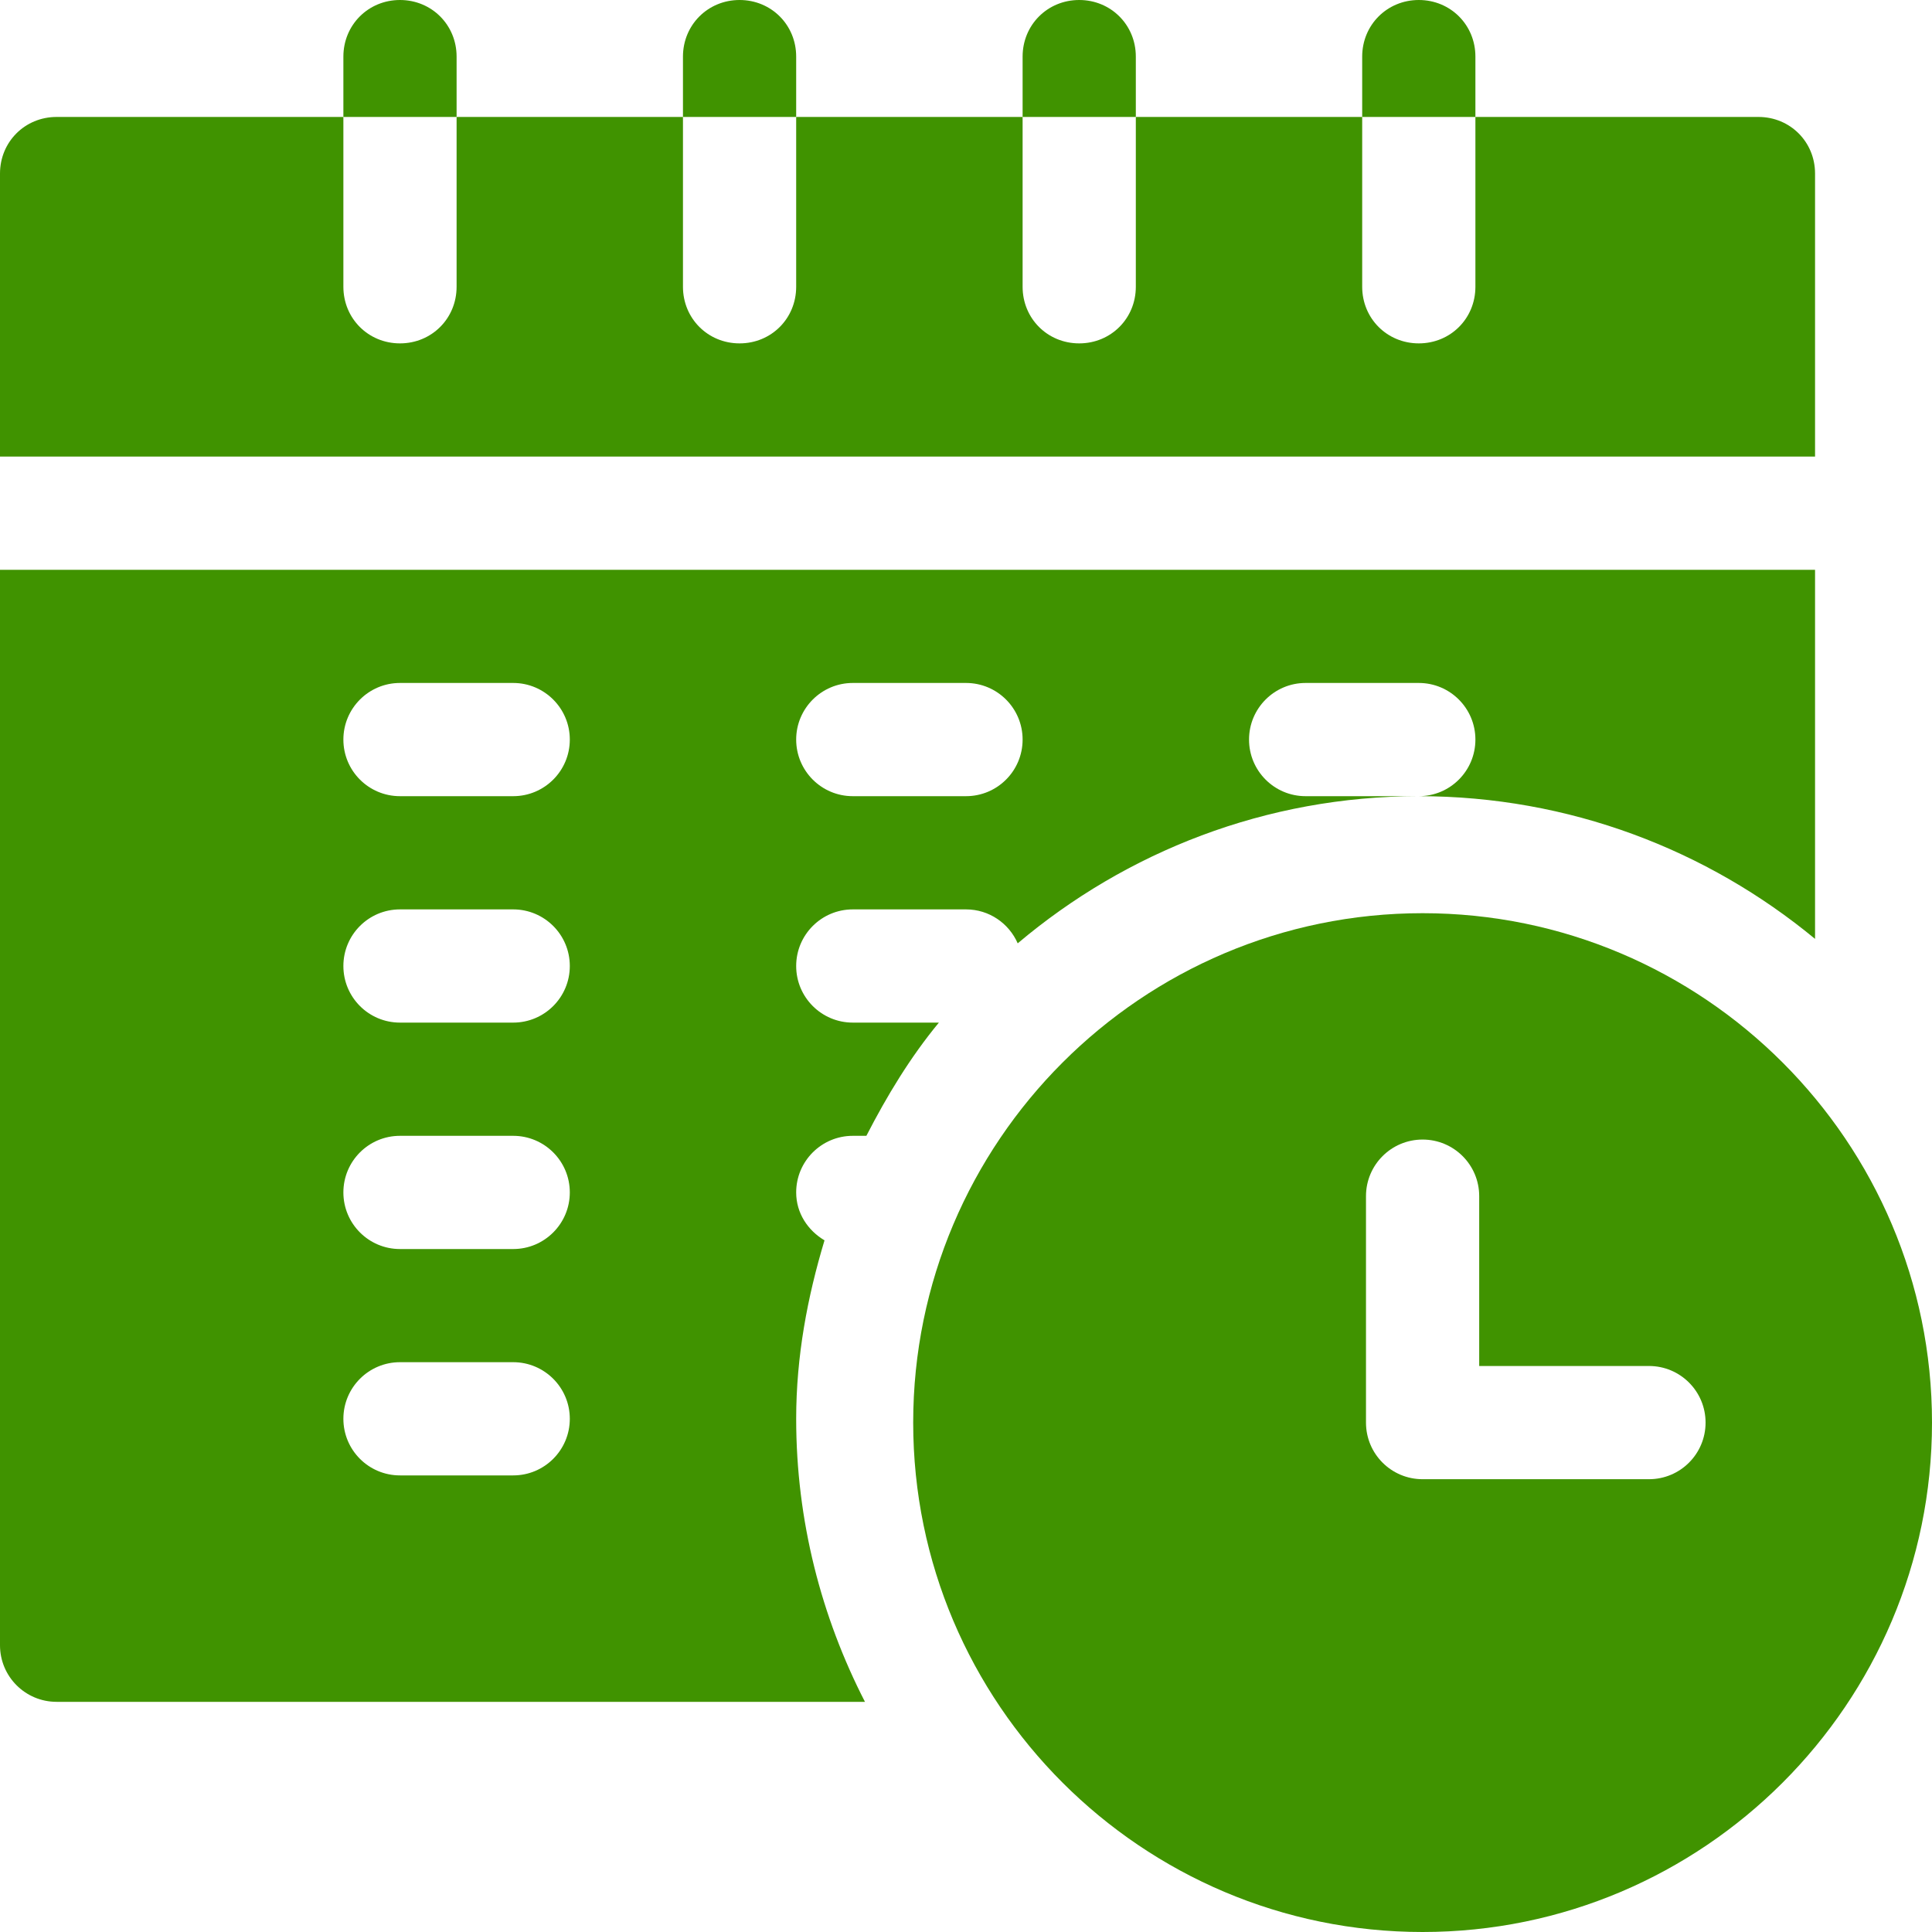 <svg width="30" height="30" viewBox="0 0 30 30" fill="none" xmlns="http://www.w3.org/2000/svg">
<g clip-path="url(#clip0_1_473)">
<path d="M22.09 14.18C17.728 14.18 14.18 17.728 14.18 22.09C14.18 26.452 17.728 30 22.09 30C26.452 30 30 26.452 30 22.09C30 17.728 26.452 14.18 22.09 14.18ZM25.605 22.969H22.09C21.604 22.969 21.211 22.576 21.211 22.09V18.574C21.211 18.088 21.604 17.695 22.09 17.695C22.576 17.695 22.969 18.088 22.969 18.574V21.211H25.605C26.091 21.211 26.484 21.604 26.484 22.09C26.484 22.576 26.091 22.969 25.605 22.969Z" fill="#409300"/>
<path d="M28.184 2.695C28.184 2.203 27.797 1.816 27.305 1.816H22.91V4.453C22.91 4.945 22.524 5.332 22.031 5.332C21.539 5.332 21.152 4.945 21.152 4.453V1.816H17.637V4.453C17.637 4.945 17.25 5.332 16.758 5.332C16.265 5.332 15.879 4.945 15.879 4.453V1.816H12.363V4.453C12.363 4.945 11.977 5.332 11.484 5.332C10.992 5.332 10.605 4.945 10.605 4.453V1.816H7.09V4.453C7.09 4.945 6.703 5.332 6.211 5.332C5.719 5.332 5.332 4.945 5.332 4.453V1.816H0.879C0.387 1.816 0 2.203 0 2.695V7.09H28.184V2.695Z" fill="#409300"/>
<path d="M13.242 17.637H13.453C13.774 17.013 14.136 16.415 14.579 15.879H13.242C12.757 15.879 12.363 15.486 12.363 15C12.363 14.514 12.757 14.121 13.242 14.121H15C15.36 14.121 15.667 14.338 15.803 14.648C17.487 13.226 19.659 12.363 22.031 12.363H20.273C19.788 12.363 19.395 11.97 19.395 11.484C19.395 10.999 19.788 10.605 20.273 10.605H22.031C22.517 10.605 22.91 10.999 22.91 11.484C22.91 11.97 22.517 12.363 22.031 12.363C24.366 12.363 26.511 13.196 28.184 14.579V8.848H0V25.547C0 26.033 0.393 26.426 0.879 26.426H13.431C12.753 25.106 12.363 23.614 12.363 22.031C12.363 21.064 12.537 20.142 12.803 19.26C12.545 19.107 12.363 18.838 12.363 18.516C12.363 18.03 12.757 17.637 13.242 17.637ZM13.242 10.605H15C15.486 10.605 15.879 10.999 15.879 11.484C15.879 11.97 15.486 12.363 15 12.363H13.242C12.757 12.363 12.363 11.97 12.363 11.484C12.363 10.999 12.757 10.605 13.242 10.605ZM7.969 22.91H6.211C5.725 22.91 5.332 22.517 5.332 22.031C5.332 21.546 5.725 21.152 6.211 21.152H7.969C8.454 21.152 8.848 21.546 8.848 22.031C8.848 22.517 8.454 22.91 7.969 22.91ZM7.969 19.395H6.211C5.725 19.395 5.332 19.001 5.332 18.516C5.332 18.03 5.725 17.637 6.211 17.637H7.969C8.454 17.637 8.848 18.03 8.848 18.516C8.848 19.001 8.454 19.395 7.969 19.395ZM7.969 15.879H6.211C5.725 15.879 5.332 15.486 5.332 15C5.332 14.514 5.725 14.121 6.211 14.121H7.969C8.454 14.121 8.848 14.514 8.848 15C8.848 15.486 8.454 15.879 7.969 15.879ZM7.969 12.363H6.211C5.725 12.363 5.332 11.97 5.332 11.484C5.332 10.999 5.725 10.605 6.211 10.605H7.969C8.454 10.605 8.848 10.999 8.848 11.484C8.848 11.97 8.454 12.363 7.969 12.363Z" fill="#409300"/>
<path d="M7.09 0.879C7.09 0.387 6.703 0 6.211 0C5.719 0 5.332 0.387 5.332 0.879V1.816H7.09V0.879Z" fill="#409300"/>
<path d="M12.363 0.879C12.363 0.387 11.977 0 11.484 0C10.992 0 10.605 0.387 10.605 0.879V1.816H12.363V0.879Z" fill="#409300"/>
<path d="M17.637 0.879C17.637 0.387 17.25 0 16.758 0C16.265 0 15.879 0.387 15.879 0.879V1.816H17.637V0.879Z" fill="#409300"/>
<path d="M22.91 0.879C22.91 0.387 22.524 0 22.031 0C21.539 0 21.152 0.387 21.152 0.879V1.816H22.91V0.879Z" fill="#409300"/>
</g>
<defs>
<clipPath id="clip0_1_473">
<rect width="30" height="30" fill="white"/>
</clipPath>
</defs>
</svg>
